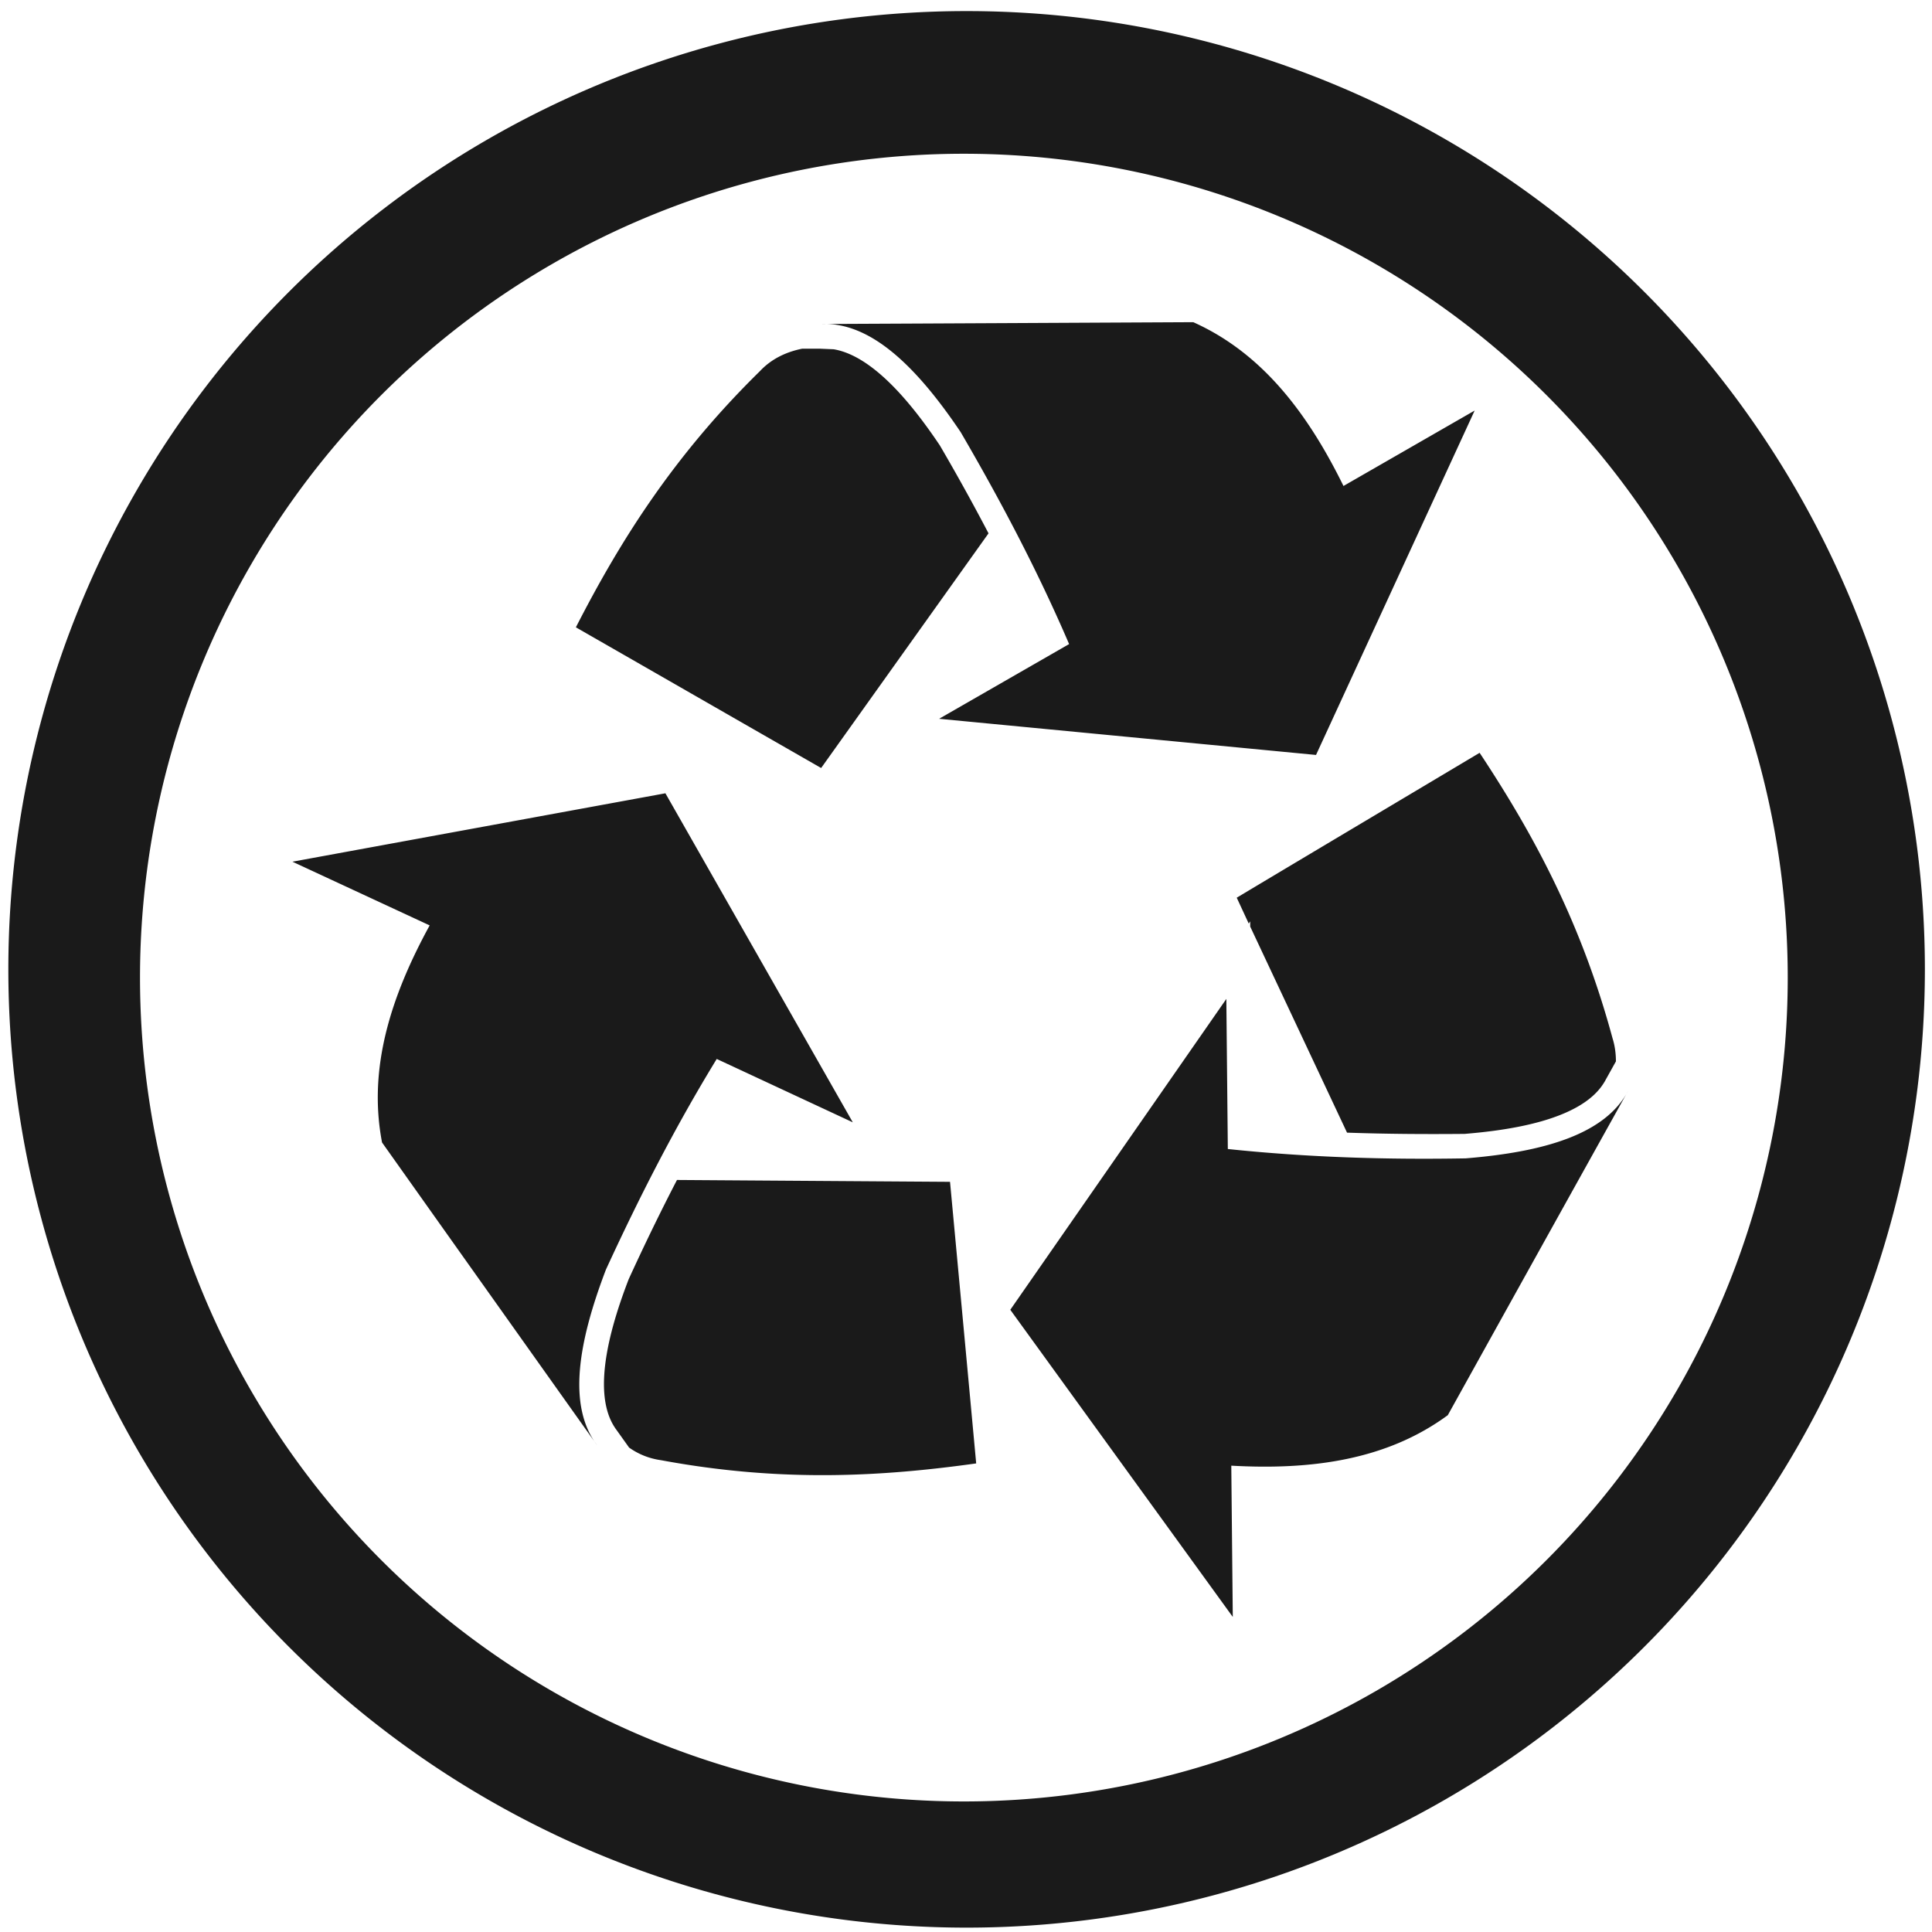 <?xml version="1.0" encoding="UTF-8" standalone="no"?>
<!-- Created with Inkscape (http://www.inkscape.org/) -->

<svg
   xmlns:dc="http://purl.org/dc/elements/1.1/"
   xmlns:cc="http://creativecommons.org/ns#"
   xmlns:rdf="http://www.w3.org/1999/02/22-rdf-syntax-ns#"
   xmlns:svg="http://www.w3.org/2000/svg"
   xmlns="http://www.w3.org/2000/svg"
   xmlns:sodipodi="http://sodipodi.sourceforge.net/DTD/sodipodi-0.dtd"
   xmlns:inkscape="http://www.inkscape.org/namespaces/inkscape"
   width="48"
   height="48"
   viewBox="0 0 12.7 12.7"
   version="1.1"
   id="svg829"
   inkscape:version="0.92.3 (2405546, 2018-03-11)"
   sodipodi:docname="user-trash.svg">
  <defs
     id="defs823" />
  <sodipodi:namedview
     id="base"
     pagecolor="#ffffff"
     bordercolor="#666666"
     borderopacity="1.0"
     inkscape:pageopacity="0.0"
     inkscape:pageshadow="2"
     inkscape:zoom="7.2478445"
     inkscape:cx="16.713597"
     inkscape:cy="24"
     inkscape:document-units="mm"
     inkscape:current-layer="layer1"
     showgrid="false"
     showguides="true"
     inkscape:guide-bbox="true"
     inkscape:window-width="1366"
     inkscape:window-height="690"
     inkscape:window-x="0"
     inkscape:window-y="28"
     inkscape:window-maximized="1"
     scale-x="1.9"
     units="px" />
  <g
     inkscape:label="Capa 1"
     inkscape:groupmode="layer"
     id="layer1"
     transform="translate(0,-284.3)">
    <path
       style="fill:#1a1a1a;fill-opacity:1;stroke-width:0.525"
       d="M 23.979 0.275 A 23.771 23.771 0 0 0 0.207 24.047 A 23.771 23.771 0 0 0 23.979 47.816 A 23.771 23.771 0 0 0 47.748 24.047 A 23.771 23.771 0 0 0 23.979 0.275 z M 23.91 3.814 A 20.436 20.436 0 0 1 44.346 24.25 A 20.436 20.436 0 0 1 23.91 44.686 A 20.436 20.436 0 0 1 3.473 24.25 A 20.436 20.436 0 0 1 23.91 3.814 z M 29.6 7.992 C 26.53 8.007 23.459 8.023 20.387 8.037 C 21.603 7.991 22.735 9.092 23.83 10.719 C 24.805 12.392 25.725 14.126 26.52 15.977 L 23.295 17.83 L 32.645 18.727 L 36.58 10.184 L 33.326 12.055 C 32.441 10.255 31.312 8.759 29.6 7.992 z M 19.896 8.65 C 19.464 8.738 19.114 8.924 18.848 9.209 C 16.689 11.327 15.368 13.446 14.285 15.561 C 16.312 16.723 18.34 17.888 20.369 19.051 L 24.521 13.23 C 24.136 12.494 23.732 11.765 23.311 11.045 C 22.775 10.25 21.745 8.842 20.68 8.664 L 20.355 8.65 L 19.896 8.65 z M 36.703 18.674 C 34.696 19.872 32.685 21.067 30.678 22.268 L 30.975 22.908 L 31.012 22.855 L 31.012 22.984 L 33.414 28.096 C 34.385 28.13 35.359 28.136 36.332 28.127 C 37.338 28.043 39.21 27.814 39.791 26.852 C 39.814 26.818 39.828 26.786 39.848 26.752 L 40.084 26.328 C 40.084 26.138 40.059 25.943 40.002 25.762 C 39.214 22.844 38.015 20.656 36.703 18.674 z M 16.506 19.678 L 7.254 21.375 L 10.658 22.955 C 9.694 24.719 9.123 26.501 9.477 28.34 C 11.255 30.847 13.033 33.35 14.814 35.854 C 14.078 34.884 14.331 33.325 15.031 31.492 C 15.839 29.737 16.727 27.987 17.779 26.268 L 21.154 27.84 L 16.506 19.678 z M 30.42 24.779 L 25.061 32.49 L 30.58 40.109 L 30.543 36.357 C 32.543 36.469 34.403 36.215 35.914 35.104 C 37.406 32.417 38.897 29.732 40.391 27.051 C 39.827 28.132 38.31 28.576 36.355 28.734 C 34.419 28.768 32.461 28.712 30.457 28.502 L 30.42 24.779 z M 16.793 29.27 C 16.373 30.079 15.976 30.899 15.594 31.734 C 15.231 32.68 14.631 34.467 15.248 35.406 C 15.269 35.44 15.291 35.468 15.314 35.5 L 15.605 35.908 C 15.851 36.082 16.117 36.182 16.396 36.221 C 19.371 36.774 21.861 36.63 24.215 36.301 C 24 33.973 23.783 31.644 23.566 29.316 L 16.793 29.27 z "
       transform="matrix(0.265,0,0,0.265,0,284.3)"
       id="path1374" />
  </g>
</svg>
